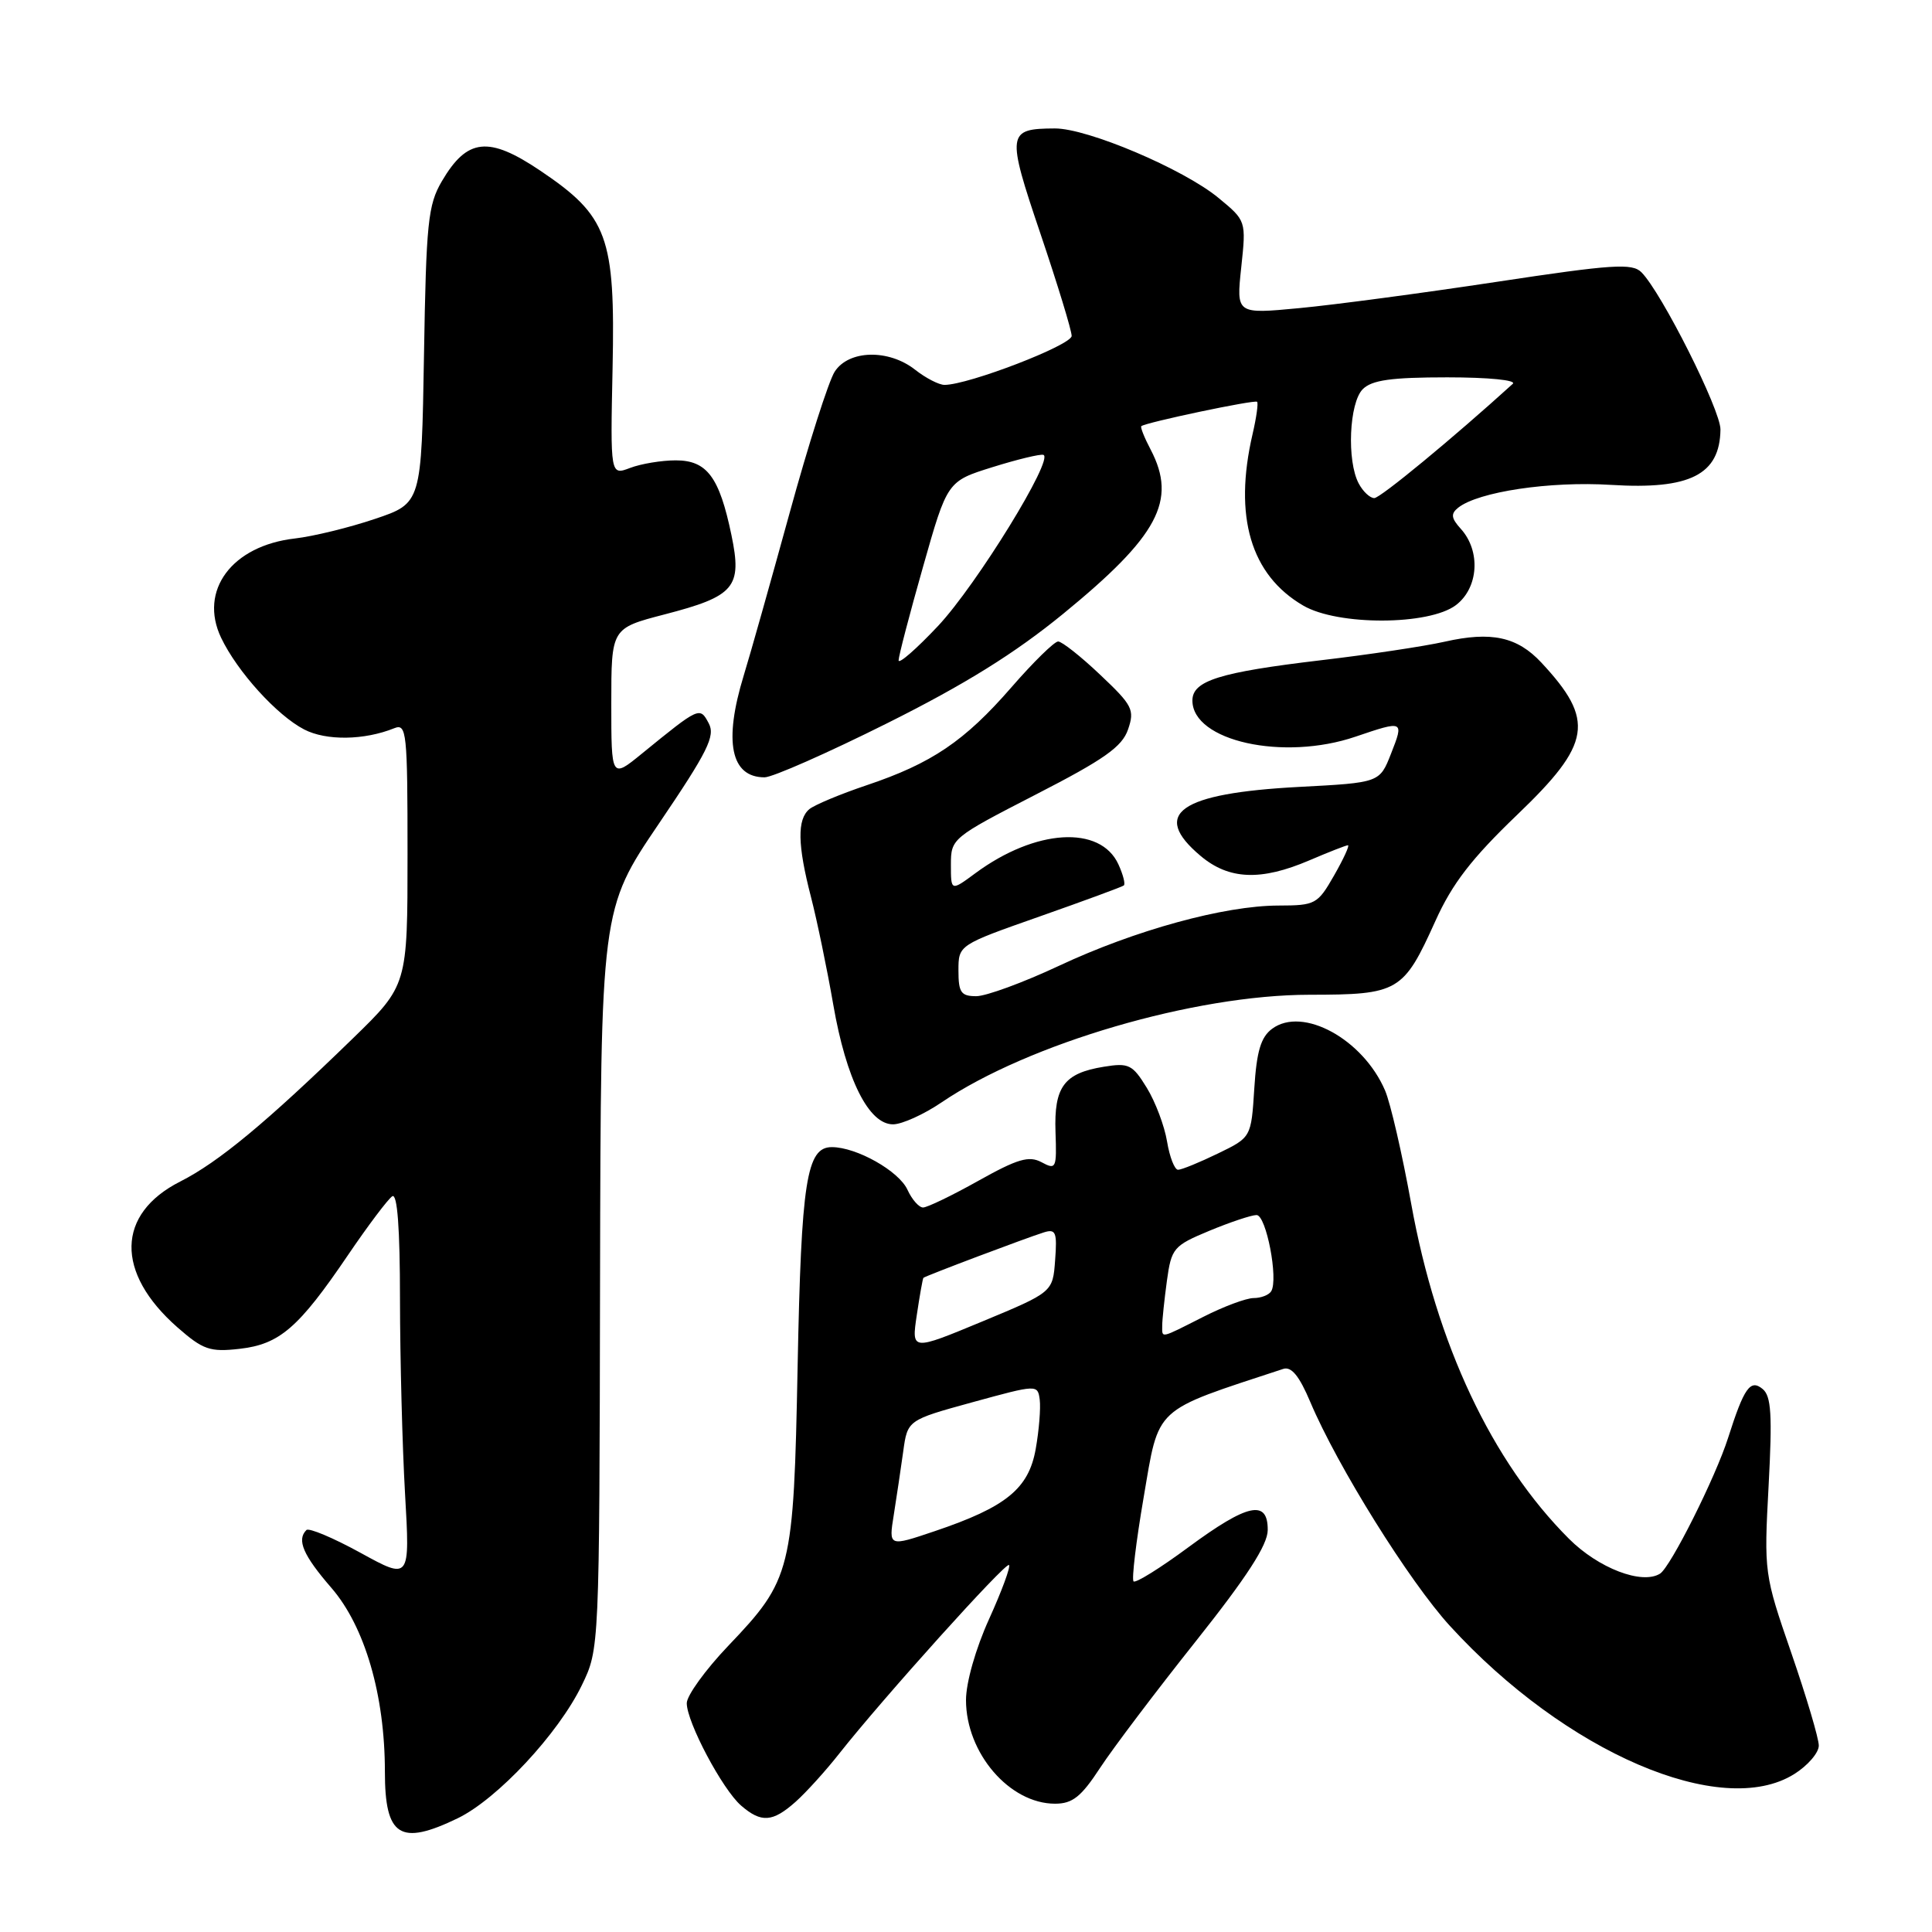 <?xml version="1.0" encoding="UTF-8" standalone="no"?>
<!DOCTYPE svg PUBLIC "-//W3C//DTD SVG 1.1//EN" "http://www.w3.org/Graphics/SVG/1.1/DTD/svg11.dtd" >
<svg xmlns="http://www.w3.org/2000/svg" xmlns:xlink="http://www.w3.org/1999/xlink" version="1.1" viewBox="0 0 256 256">
 <g >
 <path fill="currentColor"
d=" M 60.65 240.93 C 65.91 238.38 73.99 229.72 77.10 223.29 C 79.42 218.50 79.42 218.50 79.51 169.50 C 79.61 120.50 79.61 120.50 87.29 109.16 C 93.79 99.57 94.81 97.52 93.91 95.84 C 92.73 93.62 92.69 93.64 85.09 99.83 C 81.00 103.17 81.00 103.17 81.00 93.21 C 81.00 83.25 81.00 83.25 88.03 81.42 C 97.37 79.00 98.36 77.83 96.92 70.90 C 95.32 63.20 93.68 61.00 89.54 61.00 C 87.67 61.00 84.95 61.45 83.50 62.00 C 80.87 63.00 80.87 63.00 81.17 48.75 C 81.53 31.33 80.54 28.64 71.57 22.60 C 64.73 18.00 61.90 18.31 58.55 24.01 C 56.71 27.15 56.47 29.48 56.18 47.09 C 55.85 66.68 55.85 66.68 49.68 68.76 C 46.28 69.91 41.51 71.07 39.09 71.35 C 30.73 72.30 26.31 78.24 29.30 84.51 C 31.44 88.99 36.69 94.79 40.31 96.66 C 43.23 98.17 48.26 98.10 52.25 96.49 C 53.88 95.84 54.00 97.01 54.00 113.17 C 54.00 130.55 54.00 130.55 46.75 137.60 C 35.30 148.73 28.96 153.99 23.88 156.56 C 15.41 160.85 15.26 168.63 23.51 175.88 C 26.90 178.85 27.81 179.17 31.72 178.73 C 37.05 178.13 39.56 175.96 46.10 166.32 C 48.78 162.37 51.43 158.86 51.98 158.51 C 52.65 158.10 53.00 162.76 53.00 172.19 C 53.01 180.06 53.31 191.64 53.67 197.93 C 54.33 209.36 54.33 209.36 47.76 205.75 C 44.15 203.77 40.92 202.41 40.60 202.74 C 39.29 204.04 40.17 206.08 43.91 210.40 C 48.35 215.53 51.00 224.62 51.00 234.75 C 51.00 243.35 53.00 244.63 60.65 240.93 Z  M 105.42 238.75 C 106.81 237.51 109.42 234.63 111.22 232.34 C 116.97 225.05 133.27 206.94 133.70 207.37 C 133.93 207.60 132.74 210.82 131.06 214.53 C 129.28 218.45 128.00 222.95 128.00 225.27 C 128.00 232.29 133.77 239.00 139.80 239.00 C 142.11 239.00 143.26 238.09 145.77 234.25 C 147.48 231.64 153.18 224.10 158.43 217.50 C 165.22 208.96 167.97 204.71 167.98 202.75 C 168.01 198.64 165.33 199.22 157.48 205.01 C 153.75 207.77 150.47 209.81 150.20 209.54 C 149.94 209.27 150.53 204.29 151.53 198.47 C 153.63 186.20 152.65 187.11 170.03 181.39 C 171.11 181.03 172.16 182.31 173.62 185.77 C 177.22 194.29 186.73 209.54 192.12 215.44 C 207.46 232.22 228.12 241.11 237.75 235.07 C 239.54 233.95 241.00 232.25 241.00 231.30 C 241.00 230.35 239.36 224.83 237.36 219.03 C 233.76 208.60 233.73 208.39 234.35 196.86 C 234.85 187.47 234.70 184.99 233.56 184.05 C 231.93 182.70 231.10 183.88 228.99 190.50 C 227.33 195.73 221.35 207.66 219.96 208.52 C 217.56 210.01 211.80 207.80 207.89 203.89 C 197.67 193.67 190.36 178.15 186.99 159.50 C 185.80 152.90 184.24 146.15 183.53 144.50 C 180.61 137.69 172.61 133.31 168.56 136.32 C 167.07 137.42 166.51 139.30 166.20 144.23 C 165.79 150.71 165.79 150.71 161.37 152.85 C 158.94 154.03 156.57 155.00 156.10 155.00 C 155.64 155.00 154.98 153.31 154.64 151.25 C 154.30 149.19 153.09 145.98 151.95 144.13 C 150.06 141.05 149.56 140.81 146.26 141.35 C 140.99 142.20 139.65 144.01 139.86 149.99 C 140.03 154.83 139.94 155.04 138.01 154.00 C 136.34 153.11 134.84 153.55 129.64 156.46 C 126.16 158.41 122.86 160.00 122.31 160.00 C 121.77 160.00 120.84 158.95 120.25 157.66 C 119.12 155.17 113.50 152.00 110.22 152.00 C 106.87 152.00 106.17 156.48 105.69 181.00 C 105.16 208.21 104.90 209.28 96.47 218.11 C 93.46 221.27 91.00 224.68 91.00 225.68 C 91.00 228.20 95.73 237.11 98.20 239.25 C 100.87 241.56 102.37 241.46 105.42 238.75 Z  M 124.78 146.06 C 136.30 138.26 158.29 131.82 173.50 131.81 C 185.33 131.80 185.95 131.44 190.20 122.03 C 192.43 117.08 195.00 113.75 201.06 107.94 C 210.88 98.53 211.37 95.45 204.24 87.80 C 201.04 84.37 197.61 83.63 191.42 85.03 C 188.71 85.64 181.32 86.75 175.00 87.49 C 161.59 89.08 158.00 90.20 158.00 92.82 C 158.00 98.20 170.06 100.87 179.62 97.61 C 186.01 95.44 186.05 95.46 184.32 99.86 C 182.81 103.71 182.81 103.71 172.13 104.27 C 156.28 105.11 152.42 107.81 159.08 113.41 C 162.84 116.58 167.08 116.75 173.50 114.00 C 176.07 112.90 178.37 112.00 178.61 112.00 C 178.86 112.00 178.03 113.80 176.78 115.99 C 174.59 119.82 174.30 119.98 169.41 119.99 C 162.23 120.00 150.40 123.25 140.33 127.97 C 135.60 130.19 130.66 132.00 129.36 132.00 C 127.34 132.00 127.00 131.51 127.00 128.61 C 127.00 125.22 127.00 125.22 137.75 121.44 C 143.66 119.36 148.69 117.51 148.91 117.33 C 149.14 117.15 148.82 115.90 148.20 114.54 C 145.81 109.30 137.20 109.83 129.25 115.70 C 126.00 118.10 126.00 118.10 126.00 114.58 C 126.00 111.11 126.15 110.99 137.25 105.28 C 146.31 100.63 148.69 98.95 149.47 96.66 C 150.37 94.05 150.07 93.46 145.78 89.41 C 143.22 86.98 140.71 85.00 140.21 85.00 C 139.71 85.00 136.92 87.73 134.02 91.07 C 127.81 98.21 123.46 101.15 114.83 104.05 C 111.35 105.22 107.94 106.65 107.25 107.21 C 105.61 108.57 105.67 111.94 107.46 118.86 C 108.26 121.96 109.59 128.38 110.41 133.11 C 112.13 143.04 115.12 149.01 118.35 148.98 C 119.53 148.97 122.43 147.66 124.78 146.06 Z  M 117.58 95.82 C 127.87 90.68 134.47 86.57 140.88 81.33 C 153.48 71.02 155.99 66.33 152.48 59.60 C 151.64 58.01 151.08 56.60 151.23 56.47 C 151.79 55.98 166.27 52.93 166.57 53.24 C 166.75 53.41 166.48 55.34 165.97 57.53 C 163.44 68.45 165.72 76.18 172.68 80.24 C 177.26 82.92 189.36 82.88 192.92 80.18 C 195.92 77.90 196.23 73.02 193.57 70.08 C 192.28 68.65 192.21 68.08 193.22 67.27 C 195.89 65.16 205.37 63.74 213.48 64.25 C 223.93 64.90 227.89 62.90 227.97 56.92 C 228.00 54.34 220.17 38.76 217.50 36.08 C 216.28 34.85 213.67 35.02 198.29 37.35 C 188.51 38.83 176.74 40.40 172.15 40.83 C 163.81 41.62 163.81 41.62 164.47 35.44 C 165.13 29.25 165.13 29.25 161.44 26.21 C 156.80 22.39 144.10 17.00 139.77 17.02 C 133.43 17.05 133.35 17.61 137.87 30.98 C 140.14 37.70 142.00 43.79 142.00 44.51 C 142.00 45.73 128.32 51.00 125.15 51.00 C 124.42 51.00 122.67 50.10 121.27 49.00 C 117.76 46.23 112.46 46.36 110.60 49.25 C 109.80 50.49 107.11 58.92 104.62 68.00 C 102.12 77.08 99.40 86.75 98.55 89.50 C 95.86 98.28 96.83 103.00 101.31 103.00 C 102.36 103.00 109.68 99.77 117.58 95.82 Z  M 118.43 200.73 C 118.80 198.40 119.36 194.63 119.68 192.34 C 120.25 188.17 120.25 188.17 128.87 185.80 C 137.45 183.45 137.50 183.44 137.77 185.47 C 137.91 186.59 137.68 189.51 137.24 191.98 C 136.31 197.26 133.33 199.69 123.85 202.89 C 117.75 204.95 117.75 204.95 118.43 200.73 Z  M 121.48 174.25 C 121.87 171.64 122.26 169.42 122.36 169.32 C 122.58 169.08 135.95 164.04 138.31 163.30 C 139.90 162.80 140.09 163.27 139.81 166.97 C 139.50 171.22 139.50 171.22 130.14 175.11 C 120.77 179.00 120.77 179.00 121.48 174.25 Z  M 154.00 175.64 C 154.00 174.89 154.28 172.23 154.62 169.72 C 155.22 165.38 155.48 165.07 160.26 163.08 C 163.01 161.94 165.82 161.00 166.50 161.00 C 167.78 161.00 169.42 169.51 168.44 171.10 C 168.13 171.60 167.08 172.00 166.11 172.00 C 165.14 172.00 162.13 173.12 159.42 174.50 C 153.63 177.43 154.00 177.35 154.00 175.64 Z  M 119.07 87.50 C 119.07 86.95 120.52 81.39 122.30 75.13 C 125.52 63.77 125.52 63.77 131.51 61.90 C 134.80 60.87 137.84 60.14 138.25 60.27 C 139.73 60.73 129.40 77.51 124.29 82.95 C 121.42 86.00 119.07 88.05 119.07 87.50 Z  M 180.04 64.07 C 178.44 61.08 178.77 53.38 180.57 51.57 C 181.78 50.36 184.35 50.00 191.77 50.00 C 197.24 50.00 200.99 50.37 200.45 50.86 C 192.51 58.07 182.90 66.00 182.10 66.00 C 181.53 66.00 180.60 65.13 180.04 64.07 Z "/>
</g>
</svg>
